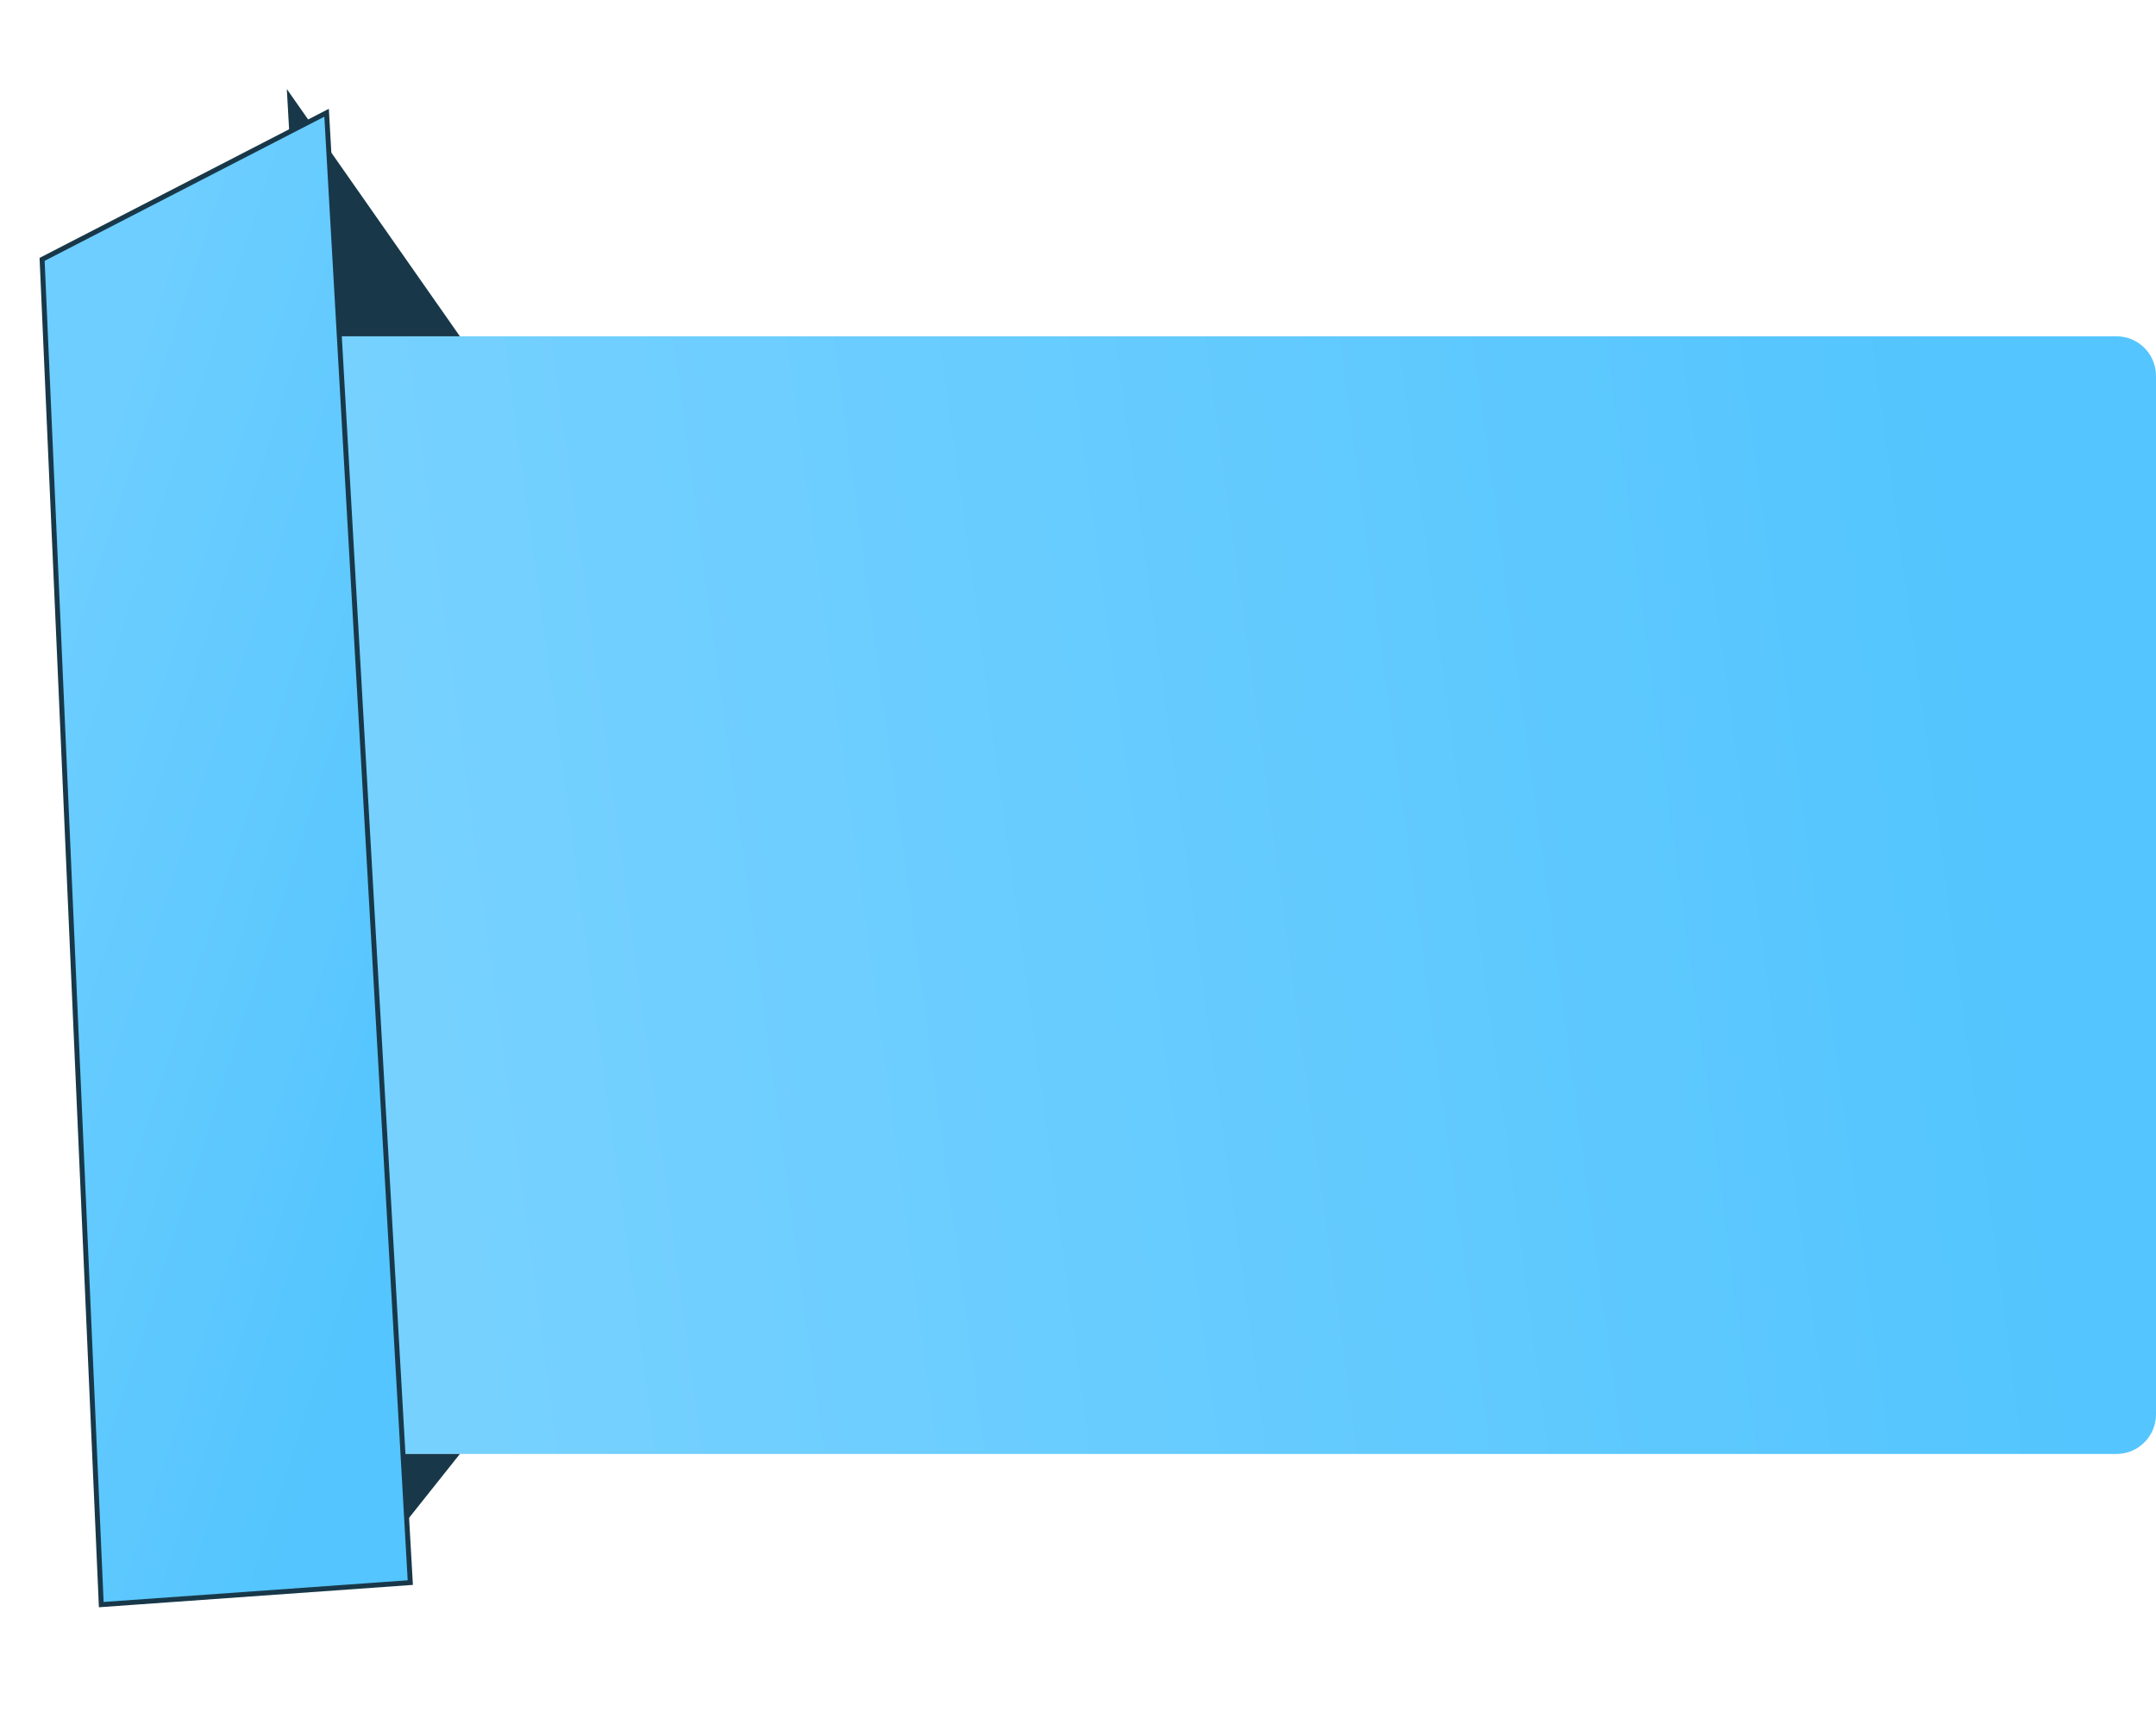 <?xml version="1.0" encoding="UTF-8" standalone="no"?>
<svg
   xmlns:dc="http://purl.org/dc/elements/1.1/"
   xmlns:cc="http://creativecommons.org/ns#"
   xmlns:rdf="http://www.w3.org/1999/02/22-rdf-syntax-ns#"
   xmlns:svg="http://www.w3.org/2000/svg"
   xmlns="http://www.w3.org/2000/svg"
   xmlns:sodipodi="http://sodipodi.sourceforge.net/DTD/sodipodi-0.dtd"
   xmlns:inkscape="http://www.inkscape.org/namespaces/inkscape"
   width="436"
   height="350"
   viewBox="0 0 436 350"
   fill="none"
   version="1.1"
   id="svg22"
   sodipodi:docname="blogbgmain.svg"
   inkscape:version="1.0.1 (3bc2e813f5, 2020-09-07)">
  <sodipodi:namedview
     pagecolor="#ffffff"
     bordercolor="#666666"
     borderopacity="1"
     objecttolerance="10"
     gridtolerance="10"
     guidetolerance="10"
     inkscape:pageopacity="0"
     inkscape:pageshadow="2"
     inkscape:window-width="1745"
     inkscape:window-height="1209"
     id="namedview24"
     showgrid="false"
     inkscape:zoom="1.1949541"
     inkscape:cx="324.82418"
     inkscape:cy="216.99942"
     inkscape:window-x="0"
     inkscape:window-y="0"
     inkscape:window-maximized="0"
     inkscape:current-layer="svg22" />
  <path
     d="m 61,68 h 367 c 4.418,0 8,3.582 8,8 v 210 c 0,4.418 -3.582,8 -8,8 H 69 c -4.418,0 -8,-3.582 -8,-8 z"
     fill="url(#paint0_linear_344_53)"
     id="path2"
     style="fill:url(#paint0_linear_344_53)" />
  <path
     d="M 93,294 75.5,316 74,294 Z"
     fill="#183849"
     id="path4" />
  <path
     d="M 60.842,68 H 93 L 58,18 Z"
     fill="#183849"
     id="path6" />
  <path
     d="M 12.477,320.465 74.973,316.014 58.045,18.797 0.514,48.447 Z"
     fill="url(#paint1_linear_344_53)"
     stroke="#183849"
     id="path8"
     style="fill:url(#paint1_linear_344_53);filter:url(#filter74)" />
  <defs
     id="defs20">
    <linearGradient
       id="paint0_linear_344_53"
       x1="79.5"
       y1="130"
       x2="397"
       y2="87"
       gradientUnits="userSpaceOnUse"
       gradientTransform="translate(0,18)">
      <stop
         stop-color="#76D1FF"
         id="stop10" />
      <stop
         offset="1"
         stop-color="#54C5FE"
         id="stop12" />
    </linearGradient>
    <linearGradient
       id="paint1_linear_344_53"
       x1="4"
       y1="82.91"
       x2="130.863"
       y2="123.82"
       gradientUnits="userSpaceOnUse"
       gradientTransform="translate(0,18)">
      <stop
         stop-color="#6ECEFF"
         id="stop15" />
      <stop
         offset="0.817"
         stop-color="#54C5FE"
         id="stop17" />
    </linearGradient>
    <filter
       style="color-interpolation-filters:sRGB"
       inkscape:label="Drop Shadow"
       id="filter74"
       width="1.8"
       height="1.5">
      <feFlood
         flood-opacity="0.498"
         flood-color="rgb(24,56,73)"
         result="flood"
         id="feFlood64" />
      <feComposite
         in="flood"
         in2="SourceGraphic"
         operator="in"
         result="composite1"
         id="feComposite66" />
      <feGaussianBlur
         in="composite1"
         stdDeviation="6"
         result="blur"
         id="feGaussianBlur68" />
      <feOffset
         dx="8"
         dy="4"
         result="offset"
         id="feOffset70" />
      <feComposite
         in="SourceGraphic"
         in2="offset"
         operator="over"
         result="composite2"
         id="feComposite72" />
    </filter>
  </defs>
</svg>
